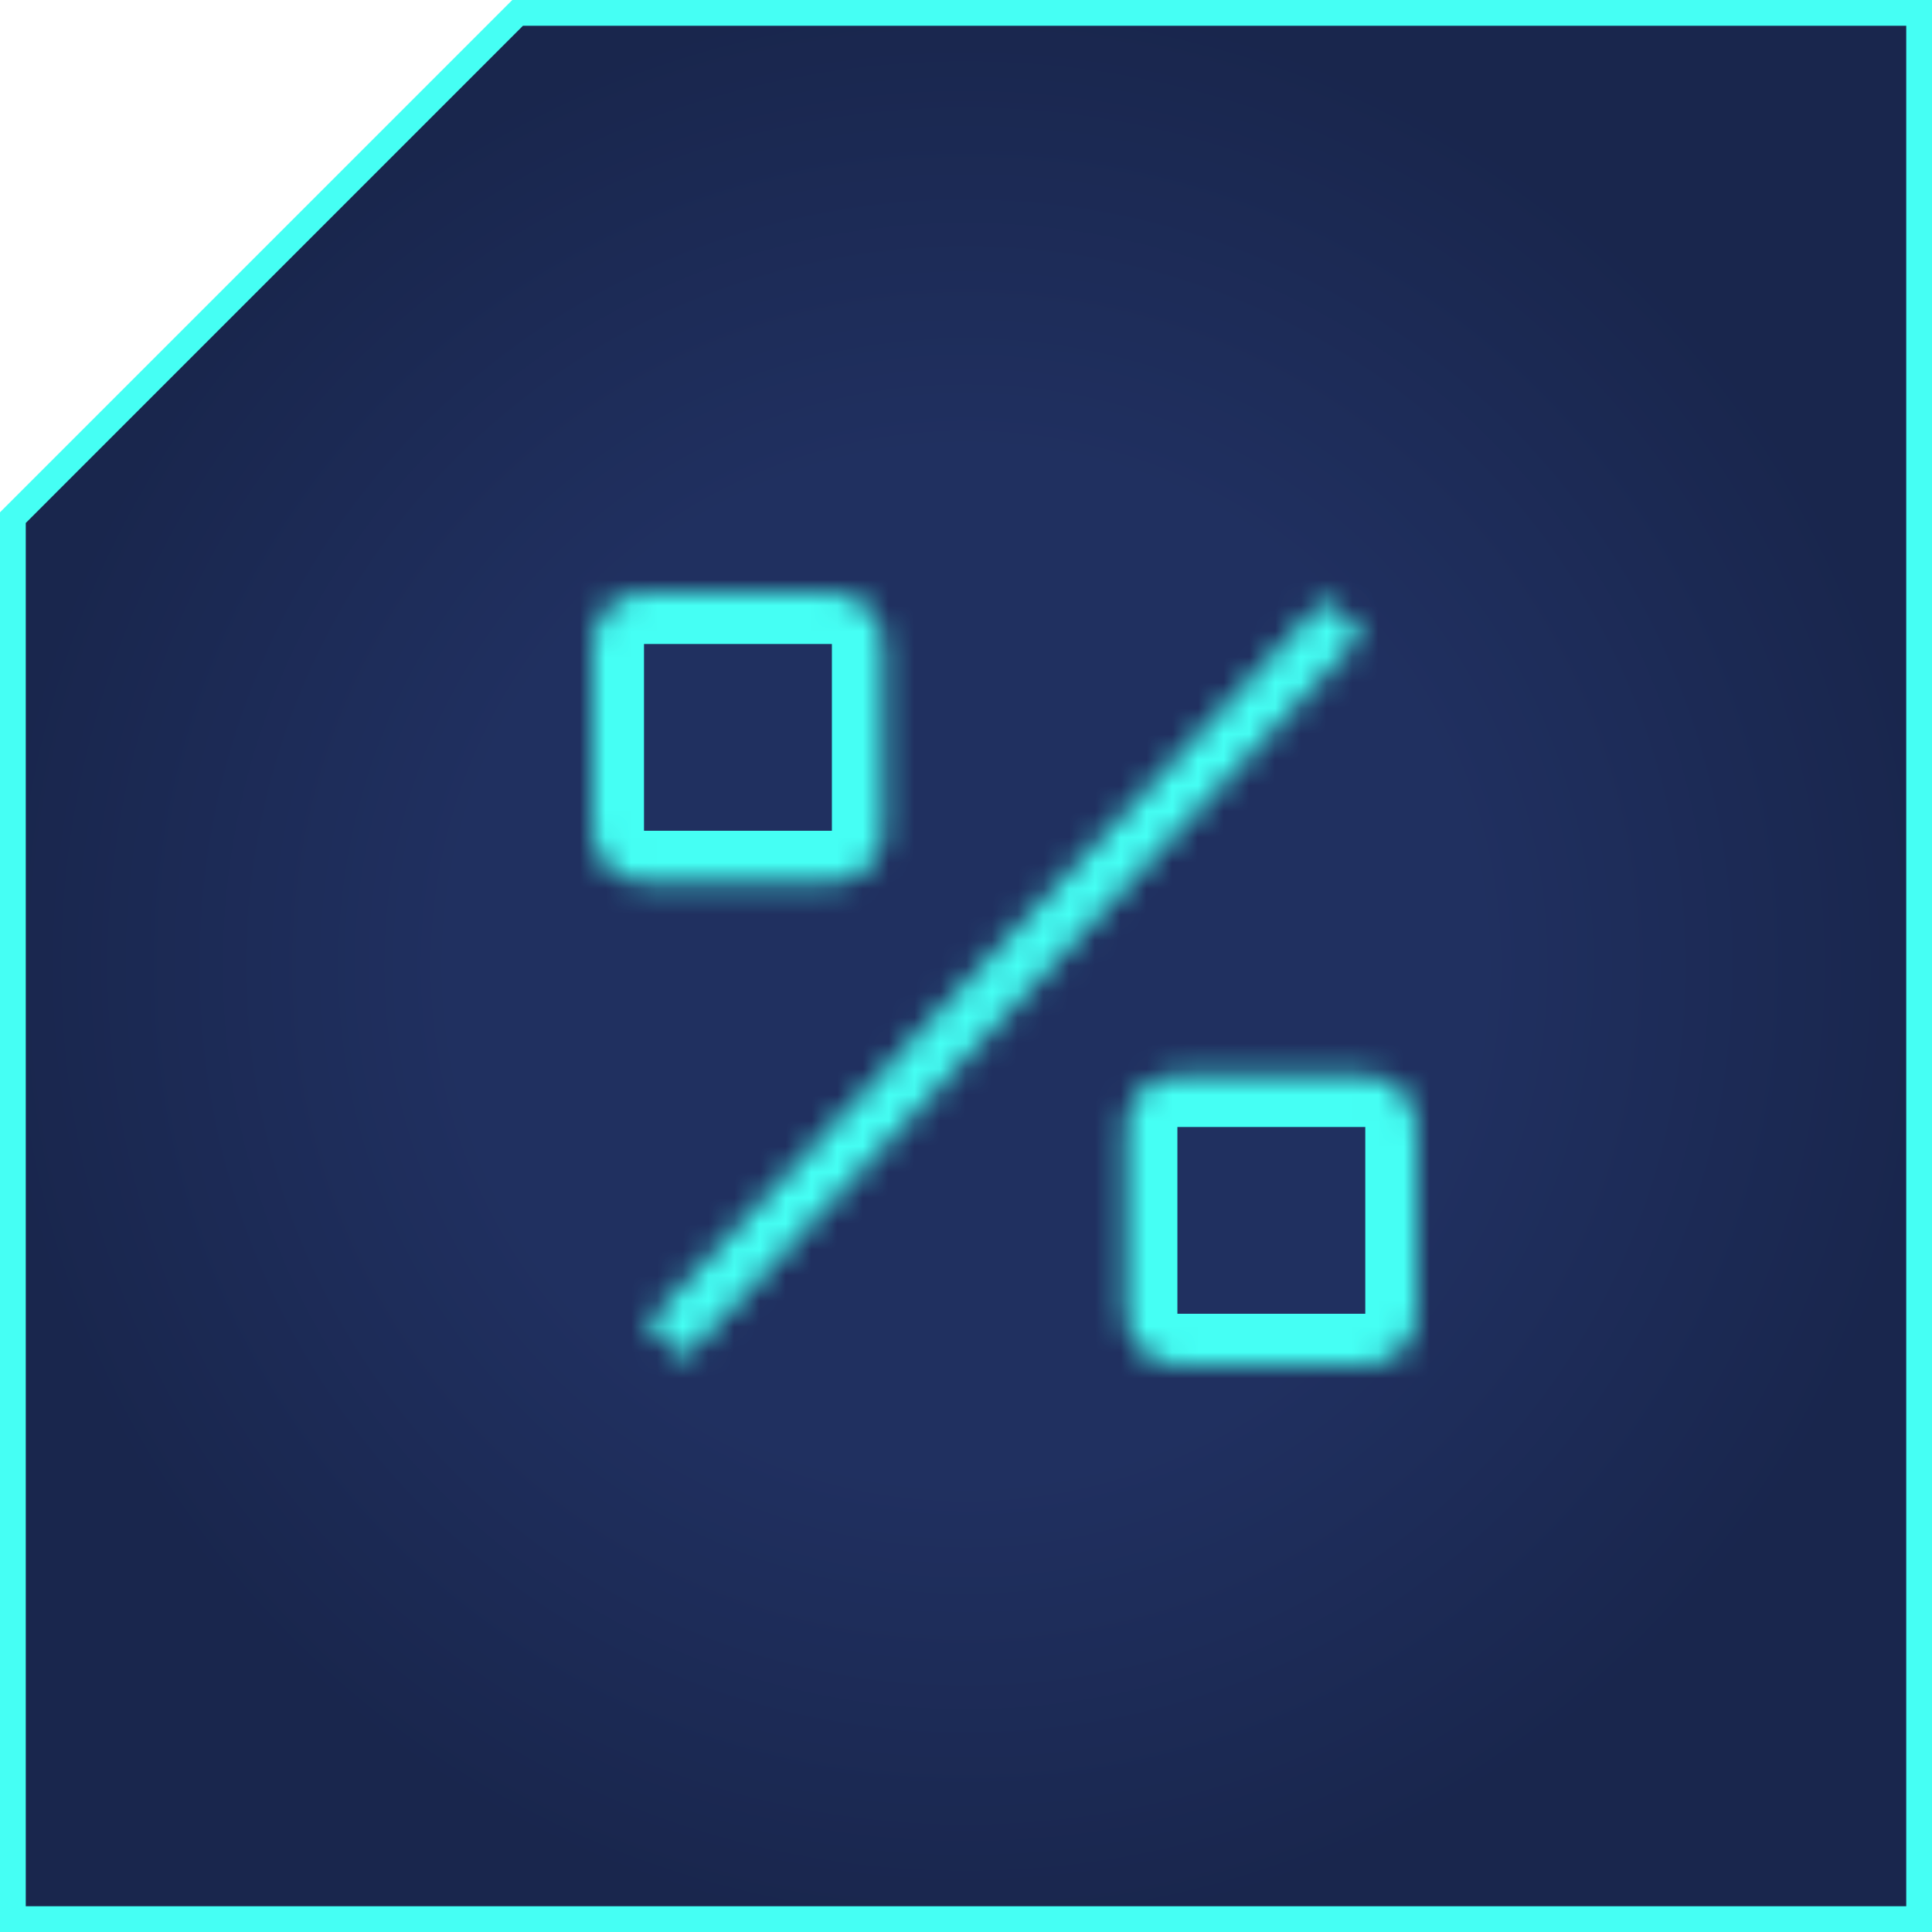 <svg xmlns="http://www.w3.org/2000/svg" width="75" height="75" fill="none" viewBox="0 0 75 75"><path fill="url(#paint0_radial)" stroke="#45FFF4" d="M74.5 74.5H0.5V20.095L20.094 0.5H74.5V74.5Z"/><mask id="path-3-inside-1" fill="#fff"><path fill-rule="evenodd" d="M52.91 24.62L26.558 52.745L25.09 51.38L51.443 23.255L52.91 24.62Z" clip-rule="evenodd"/><path d="M23 25C23 23.895 23.899 23 25.008 23H32.286C33.395 23 34.294 23.895 34.294 25V32.25C34.294 33.355 33.395 34.25 32.286 34.25H25.008C23.899 34.25 23 33.355 23 32.25V25Z"/><path d="M43.706 43.75C43.706 42.645 44.605 41.75 45.714 41.75H52.992C54.101 41.75 55 42.645 55 43.75V51C55 52.105 54.101 53 52.992 53H45.714C44.605 53 43.706 52.105 43.706 51V43.75Z"/></mask><path fill="#45FFF4" d="M52.91 24.62L54.37 25.987C54.733 25.599 54.928 25.082 54.909 24.551C54.891 24.019 54.662 23.517 54.272 23.155L52.91 24.62ZM26.558 52.745L25.196 54.21C26.003 54.96 27.264 54.916 28.017 54.112L26.558 52.745ZM25.09 51.38L23.63 50.013C23.267 50.401 23.073 50.918 23.091 51.449C23.109 51.981 23.338 52.483 23.728 52.845L25.09 51.38ZM51.443 23.255L52.804 21.79C51.998 21.04 50.736 21.084 49.983 21.888L51.443 23.255ZM23.728 52.845L25.196 54.21L27.919 51.28L26.452 49.915L23.728 52.845ZM54.272 23.155L52.804 21.79L50.081 24.72L51.549 26.085L54.272 23.155ZM28.017 54.112L54.37 25.987L51.451 23.252L25.098 51.377L28.017 54.112ZM49.983 21.888L23.63 50.013L26.549 52.748L52.902 24.623L49.983 21.888ZM25.008 25H32.286V21H25.008V25ZM32.294 25V32.25H36.294V25H32.294ZM32.286 32.25H25.008V36.25H32.286V32.25ZM25 32.25V25H21V32.25H25ZM25.008 32.25C25.006 32.25 25.005 32.25 25.004 32.25C25.003 32.25 25.003 32.25 25.003 32.25C25.003 32.25 25.003 32.25 25.003 32.25C25.003 32.25 25.003 32.25 25.002 32.249C25.001 32.249 25 32.248 25 32.247C24.998 32.245 24.998 32.245 24.999 32.247C24.999 32.248 25 32.249 25 32.251C25 32.252 25 32.252 25 32.25H21C21 34.467 22.802 36.25 25.008 36.25V32.25ZM32.294 32.25C32.294 32.252 32.294 32.252 32.294 32.251C32.294 32.249 32.295 32.248 32.295 32.247C32.296 32.245 32.296 32.245 32.294 32.247C32.294 32.248 32.293 32.249 32.292 32.249C32.292 32.25 32.291 32.25 32.291 32.25C32.291 32.25 32.291 32.25 32.291 32.25C32.291 32.25 32.291 32.25 32.29 32.25C32.289 32.25 32.288 32.25 32.286 32.25V36.25C34.492 36.25 36.294 34.467 36.294 32.25H32.294ZM32.286 25C32.288 25 32.289 25 32.29 25C32.291 25 32.291 25 32.291 25C32.291 25 32.291 25 32.291 25C32.291 25 32.292 25 32.292 25.001C32.293 25.001 32.294 25.002 32.294 25.003C32.296 25.005 32.296 25.005 32.295 25.003C32.295 25.002 32.294 25.001 32.294 24.999C32.294 24.998 32.294 24.998 32.294 25H36.294C36.294 22.784 34.492 21 32.286 21V25ZM25.008 21C22.802 21 21 22.784 21 25H25C25 24.998 25 24.998 25 24.999C25 25.001 24.999 25.002 24.999 25.003C24.998 25.005 24.998 25.005 25 25.003C25 25.002 25.001 25.001 25.002 25.001C25.003 25 25.003 25 25.003 25C25.003 25 25.003 25 25.003 25C25.003 25 25.003 25 25.004 25C25.005 25 25.006 25 25.008 25V21ZM45.714 43.75H52.992V39.75H45.714V43.75ZM53 43.75V51H57V43.75H53ZM52.992 51H45.714V55H52.992V51ZM45.706 51V43.75H41.706V51H45.706ZM45.714 51C45.712 51 45.711 51 45.71 51C45.709 51 45.709 51 45.709 51C45.709 51 45.709 51 45.709 51C45.709 51 45.708 51 45.708 50.999C45.707 50.999 45.706 50.998 45.706 50.997C45.704 50.995 45.704 50.995 45.705 50.997C45.705 50.998 45.706 50.999 45.706 51.001C45.706 51.002 45.706 51.002 45.706 51H41.706C41.706 53.217 43.508 55 45.714 55V51ZM53 51C53 51.002 53 51.002 53 51.001C53 50.999 53.001 50.998 53.001 50.997C53.002 50.995 53.002 50.995 53.001 50.997C53 50.998 52.999 50.999 52.998 50.999C52.998 51 52.997 51 52.997 51C52.997 51 52.998 51 52.997 51C52.997 51 52.997 51 52.996 51C52.995 51 52.994 51 52.992 51V55C55.198 55 57 53.217 57 51H53ZM52.992 43.75C52.994 43.75 52.995 43.75 52.996 43.75C52.997 43.75 52.997 43.75 52.997 43.75C52.998 43.75 52.997 43.75 52.997 43.75C52.997 43.75 52.998 43.75 52.998 43.751C52.999 43.751 53 43.752 53.001 43.753C53.002 43.755 53.002 43.755 53.001 43.753C53.001 43.752 53 43.751 53 43.749C53 43.748 53 43.748 53 43.75H57C57 41.533 55.198 39.75 52.992 39.75V43.75ZM45.714 39.75C43.508 39.75 41.706 41.533 41.706 43.75H45.706C45.706 43.748 45.706 43.748 45.706 43.749C45.706 43.751 45.705 43.752 45.705 43.753C45.704 43.755 45.704 43.755 45.706 43.753C45.706 43.752 45.707 43.751 45.708 43.751C45.708 43.75 45.709 43.75 45.709 43.75C45.709 43.75 45.709 43.75 45.709 43.75C45.709 43.75 45.709 43.75 45.71 43.75C45.711 43.75 45.712 43.75 45.714 43.75V39.75Z" mask="url(#path-3-inside-1)"/><defs><radialGradient id="paint0_radial" cx="0" cy="0" r="1" gradientTransform="translate(37.5 37.5) rotate(90) scale(37.5)" gradientUnits="userSpaceOnUse"><stop offset=".526" stop-color="#203060"/><stop offset="1" stop-color="#19264D"/></radialGradient></defs></svg>